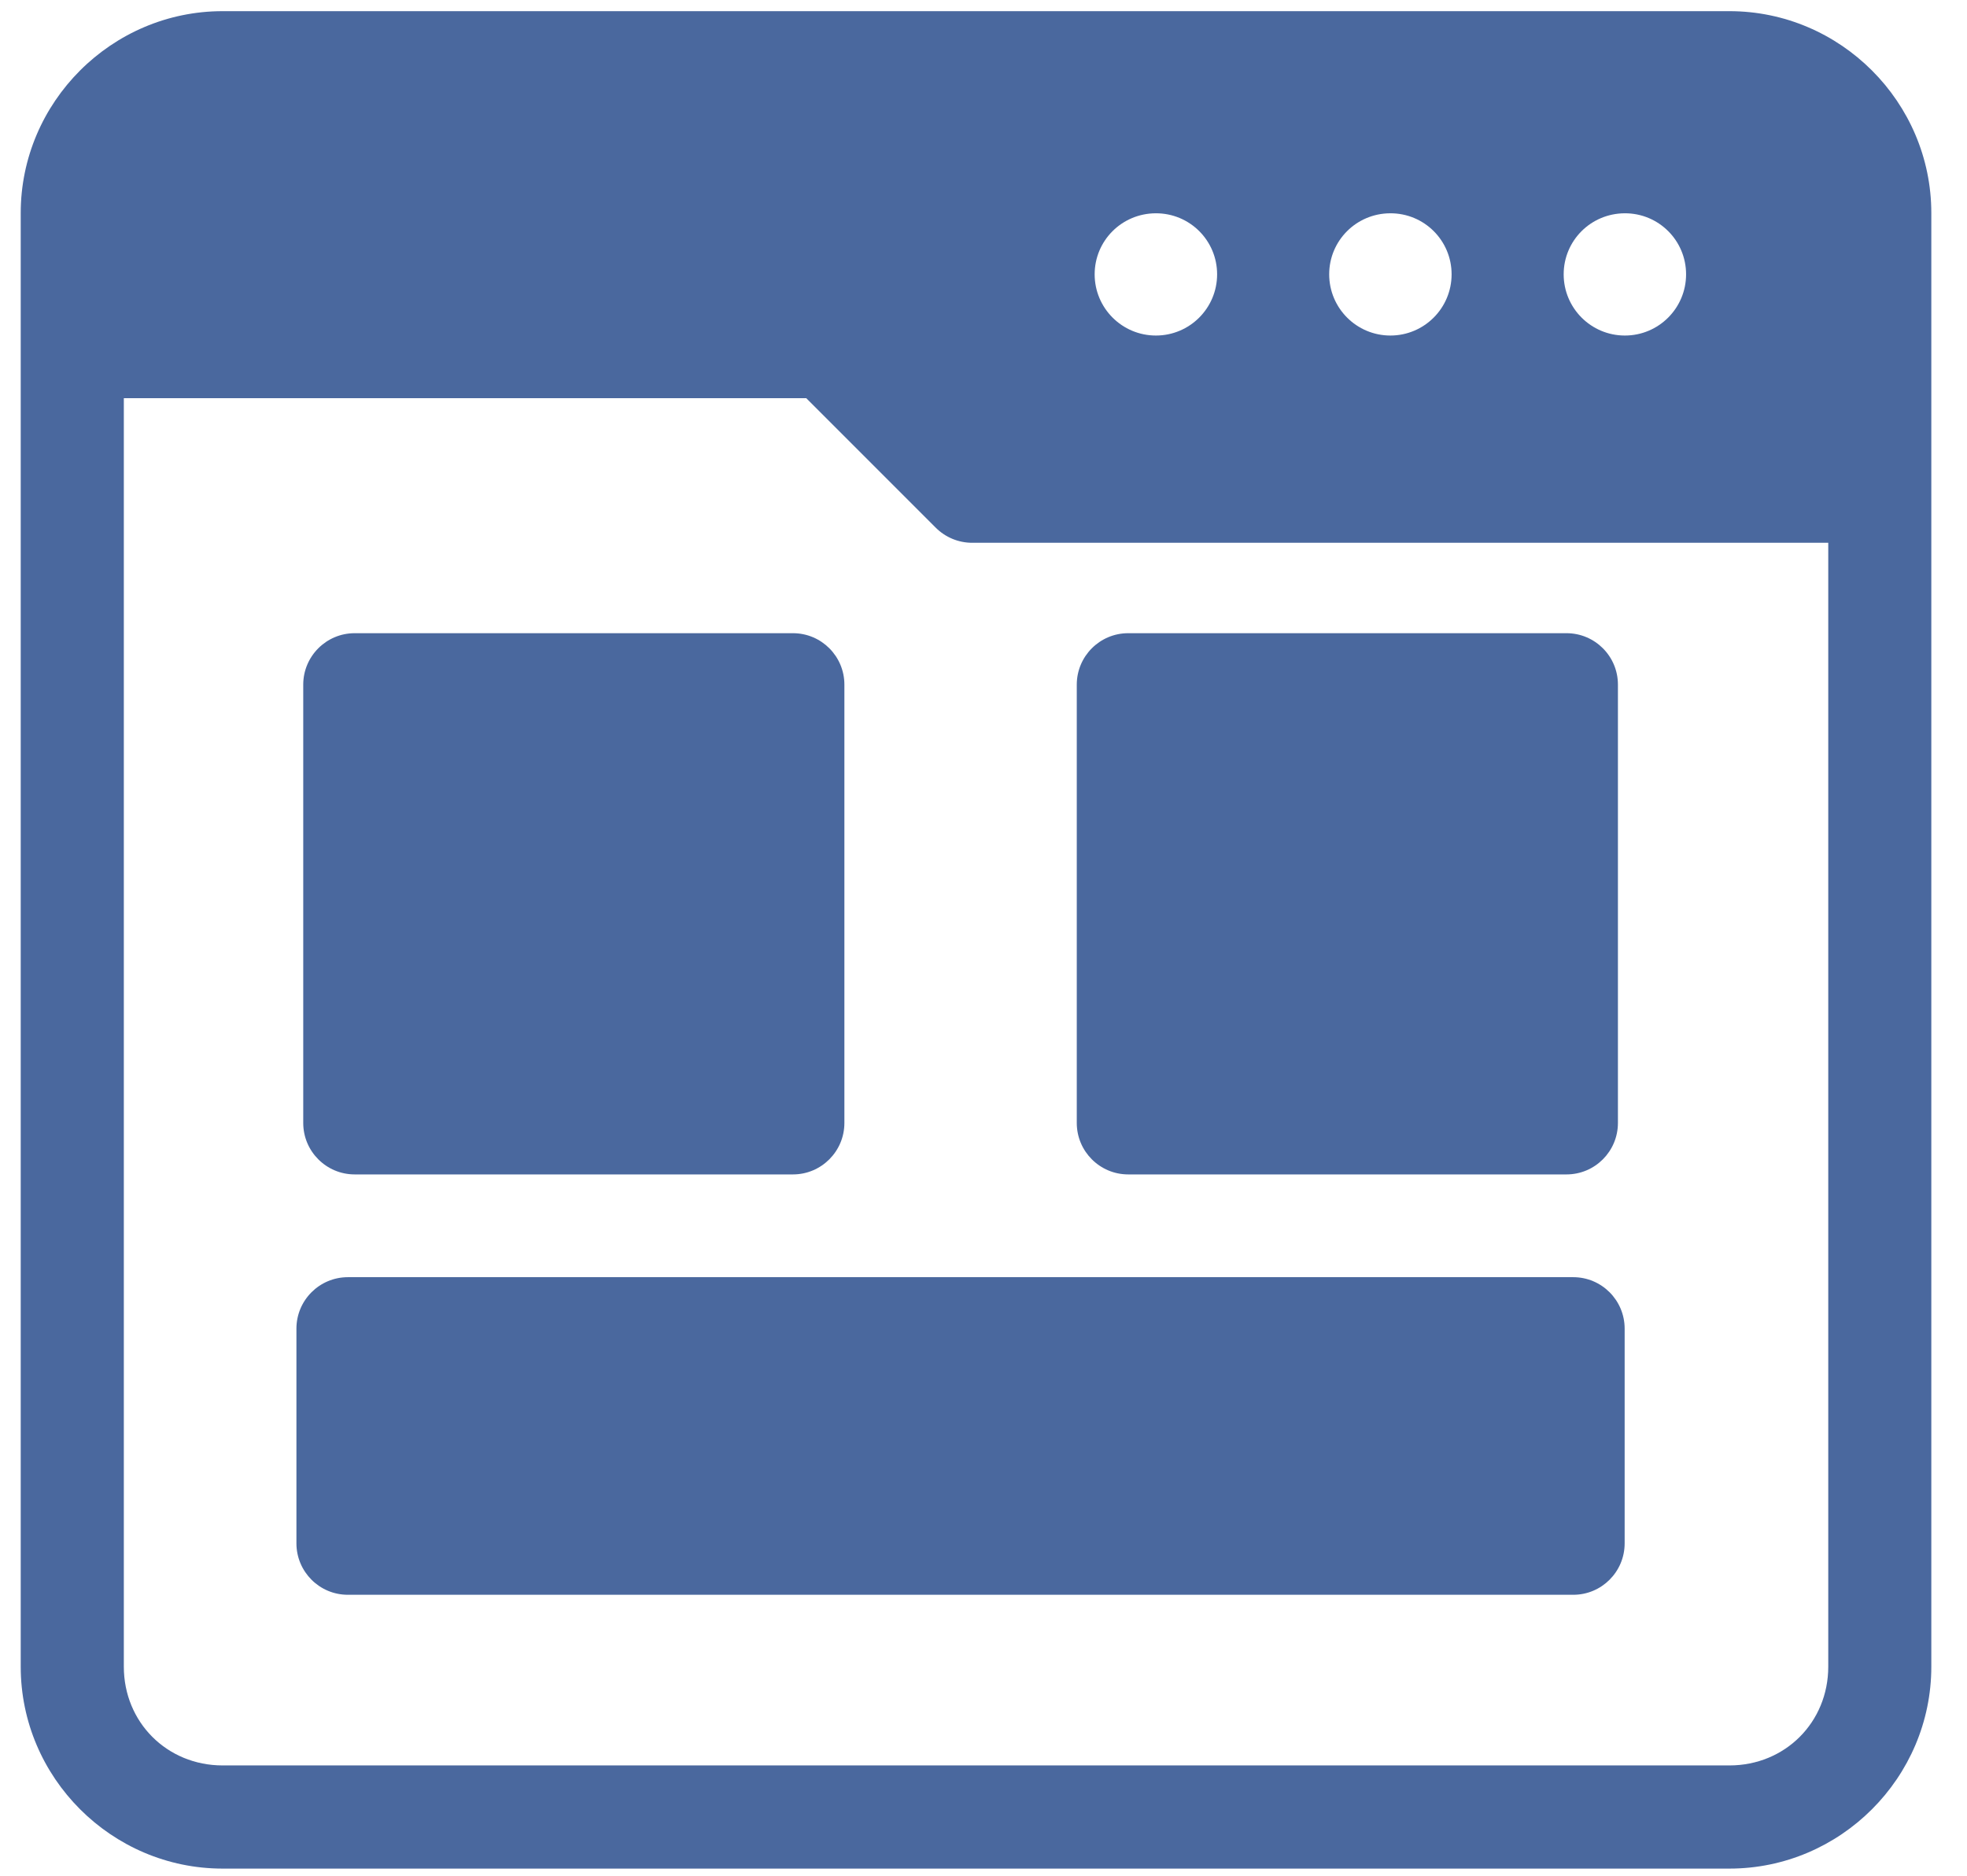 <svg width="43" height="41" viewBox="0 0 43 41" fill="none" xmlns="http://www.w3.org/2000/svg">
<path d="M4.866 0.244C2.441 0.244 0.453 2.232 0.453 4.657V36.43C0.453 38.855 2.441 40.843 4.866 40.843H37.807C40.232 40.843 42.22 38.855 42.22 36.43V4.657C42.22 2.232 40.232 0.244 37.807 0.244H4.866ZM25.264 4.662C26.008 4.658 26.607 5.257 26.607 5.996C26.607 6.735 26.008 7.334 25.269 7.334C24.53 7.334 23.93 6.735 23.93 5.996C23.93 5.263 24.52 4.666 25.264 4.662ZM30.39 4.662C31.134 4.658 31.733 5.257 31.733 5.996C31.733 6.735 31.134 7.334 30.395 7.334C29.656 7.334 29.057 6.735 29.057 5.996C29.057 5.263 29.647 4.666 30.39 4.662ZM35.517 4.662C36.26 4.658 36.859 5.257 36.859 5.996C36.859 6.735 36.26 7.334 35.521 7.334C34.782 7.334 34.183 6.735 34.183 5.996C34.183 5.263 34.773 4.666 35.517 4.662ZM2.707 8.703H17.625L20.456 11.534C20.668 11.746 20.954 11.864 21.253 11.864H39.967V36.429C39.967 37.645 39.023 38.588 37.807 38.588H4.867C3.651 38.588 2.707 37.645 2.707 36.429L2.707 8.703Z" fill="#4A689E"/>
<path d="M7.754 13.84C7.133 13.84 6.629 14.344 6.629 14.965V24.545C6.629 25.166 7.133 25.67 7.754 25.67H17.334C17.955 25.67 18.459 25.166 18.459 24.545V14.965C18.459 14.344 17.956 13.84 17.334 13.84H7.754Z" fill="#4A689E"/>
<path d="M24.664 13.84C24.043 13.84 23.539 14.344 23.539 14.965V24.545C23.539 25.166 24.043 25.67 24.664 25.67H34.244C34.866 25.67 35.369 25.166 35.369 24.545V14.965C35.37 14.344 34.866 13.84 34.244 13.84H24.664Z" fill="#4A689E"/>
<path d="M7.606 27.916C6.984 27.916 6.48 28.42 6.48 29.041V33.734C6.481 34.355 6.984 34.859 7.606 34.858H34.391C35.012 34.859 35.516 34.355 35.516 33.734V29.041C35.516 28.42 35.013 27.916 34.391 27.916H7.606Z" fill="#4A689E"/>
</svg>
